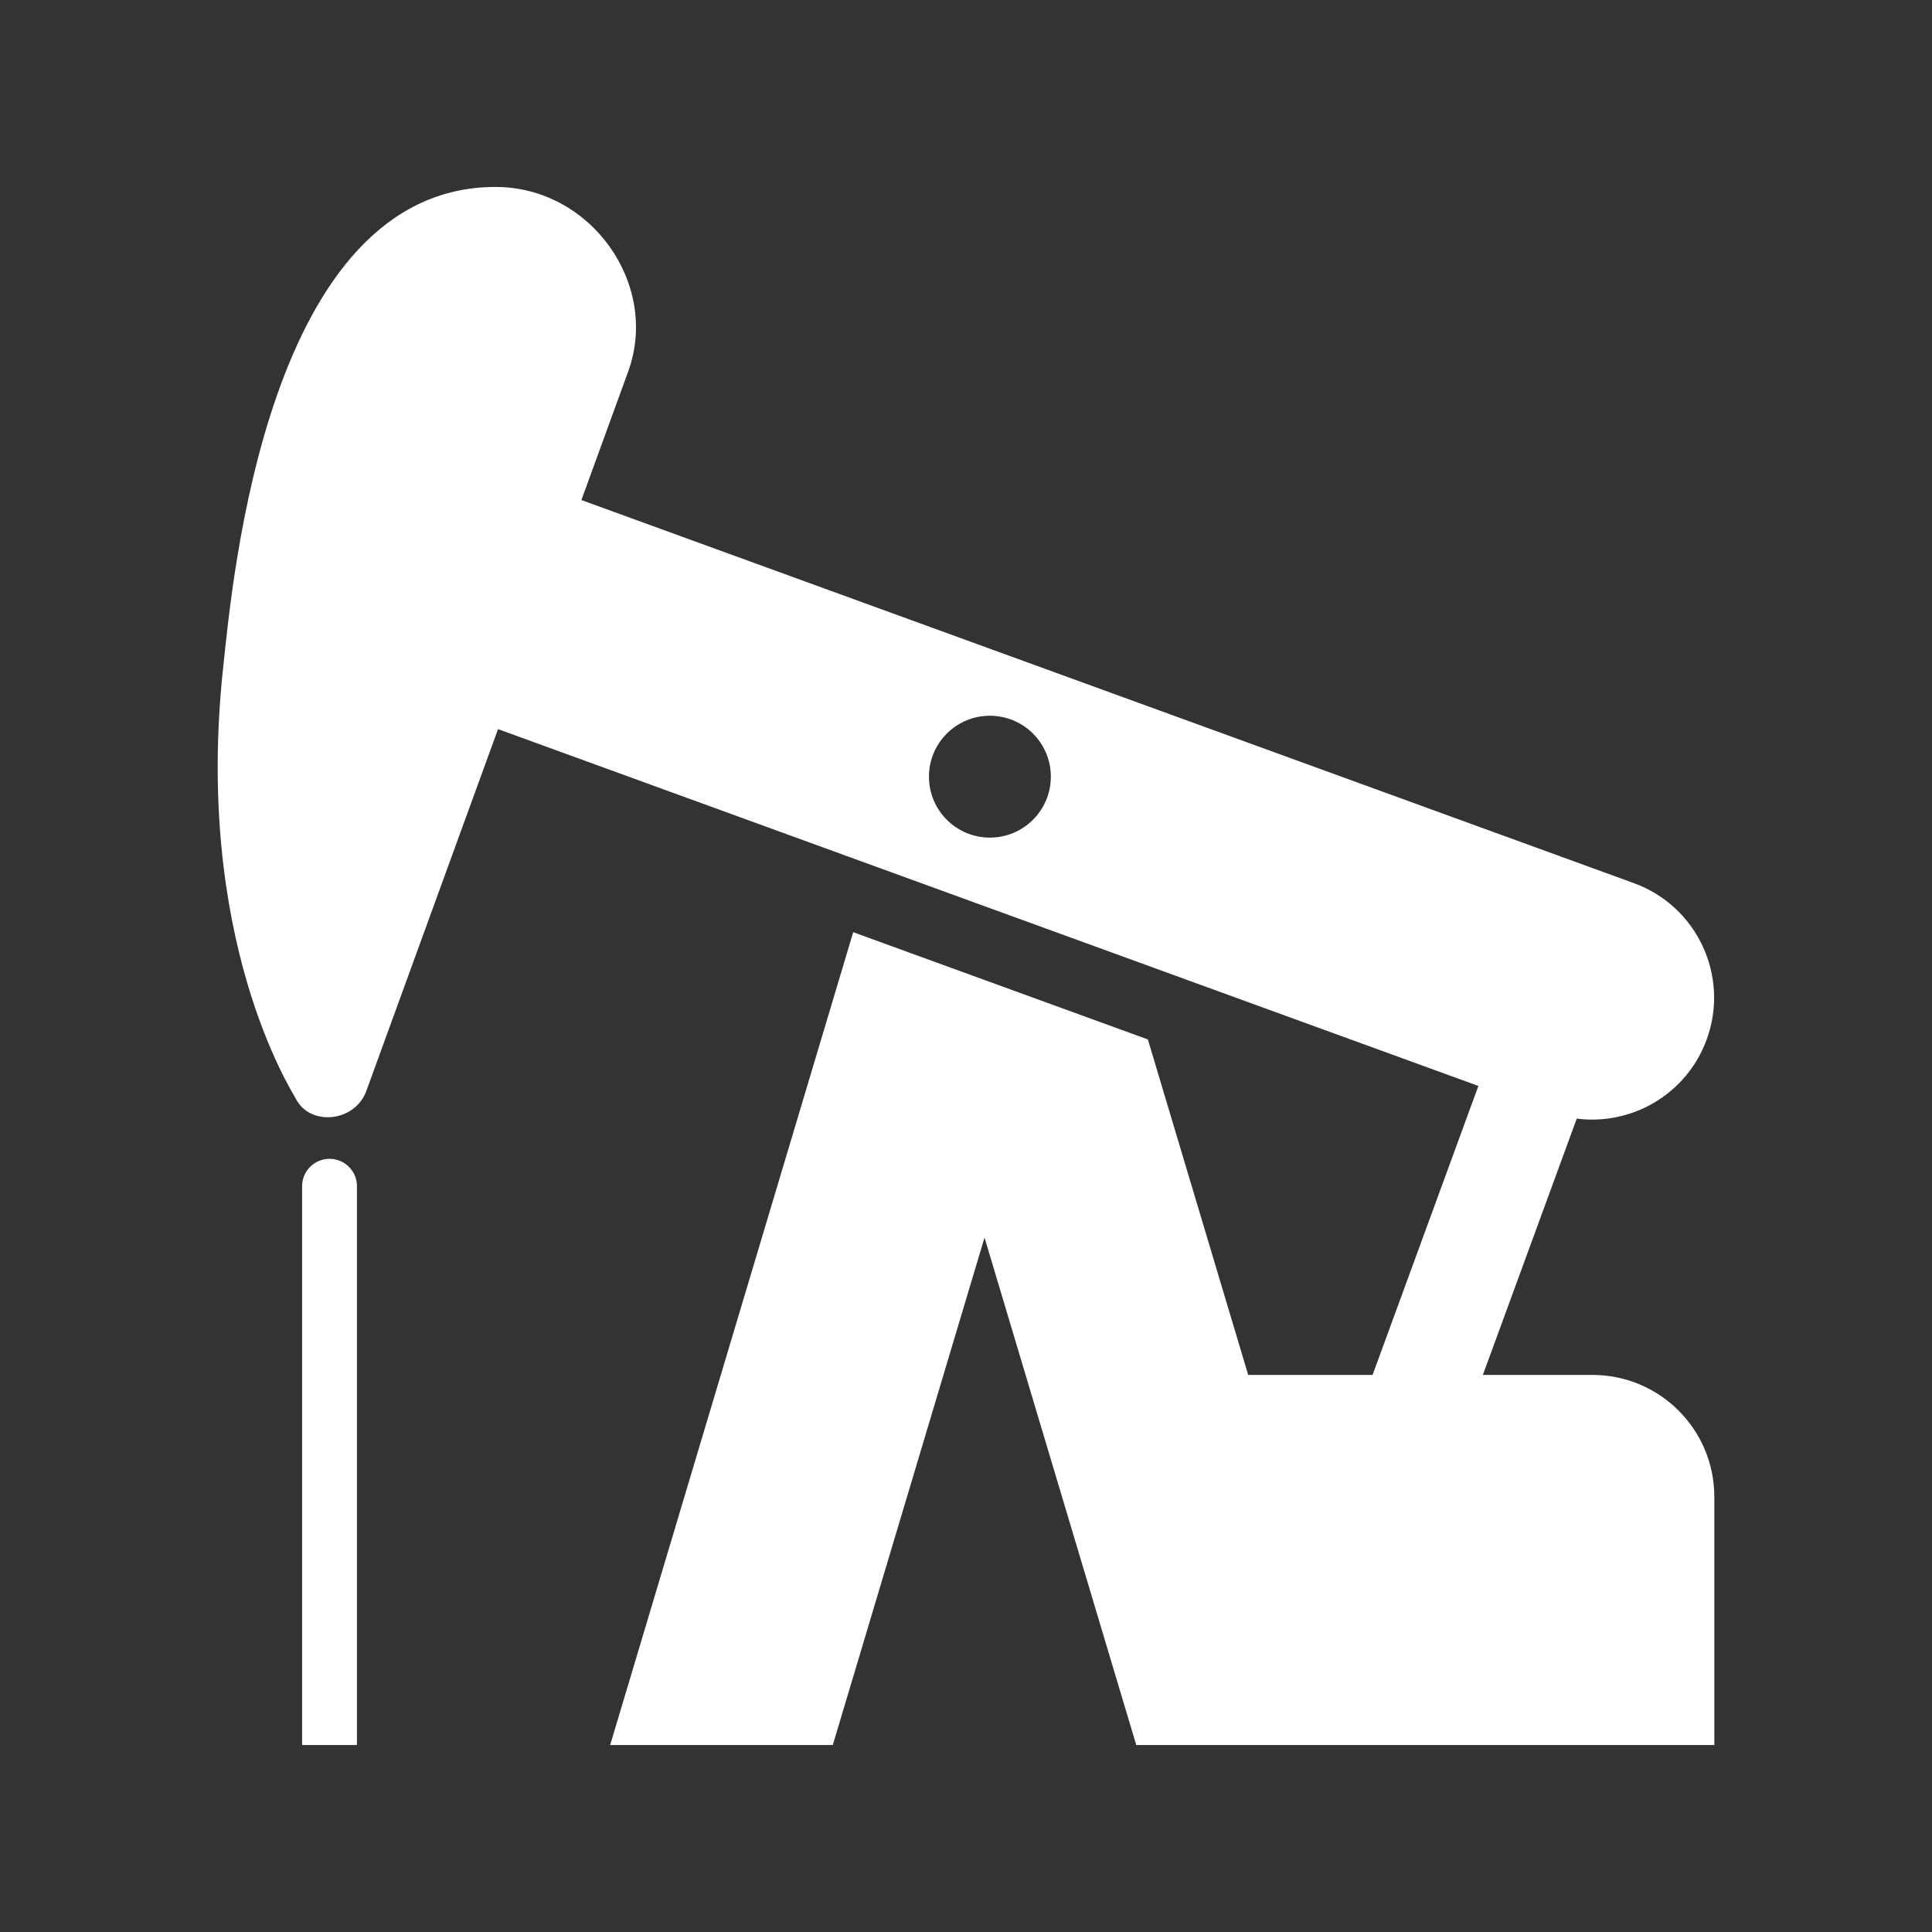 <?xml version="1.0" encoding="utf-8"?>
<!-- Generator: Adobe Illustrator 18.1.1, SVG Export Plug-In . SVG Version: 6.00 Build 0)  -->
<svg version="1.2" baseProfile="tiny" xmlns="http://www.w3.org/2000/svg" xmlns:xlink="http://www.w3.org/1999/xlink" x="0px"
	 y="0px" width="128px" height="128px" viewBox="0 0 128 128" xml:space="preserve">
<rect x="0" y="0" width="128" height="128" fill="#333333" stroke="none"/>
<g id="_x31_28px_boxes">
	<rect fill="none" width="128" height="128"/>
</g>
<g id="Production">
	<g>
		<path fill="#ffffff" d="M105.502,91.092h-7.258c5.408-14.764,4.142-11.308,6.22-16.982
			c0.342,0.044,0.684,0.066,1.024,0.066c3.298,0,6.395-2.037,7.588-5.315c1.525-4.191-0.635-8.824-4.826-10.35
			L38.519,33.13l3.097-8.508c2.108-5.793-2.471-12.236-8.785-12.236c-15.185,0-17.439,26.306-18.029,31.67
			c-1.993,18.115,4.513,28.191,4.812,28.764c0.947,1.812,3.902,1.528,4.658-0.546l8.724-23.968L97.947,71.947
			c-1.78,4.861-0.405,1.105-7.011,19.145h-8.24l-6.646-22.226L56.527,61.76l-16.102,53.853h14.749l10.053-33.62
			l10.053,33.62h38.298v-16.447C113.577,94.707,109.962,91.092,105.502,91.092z M65.583,55.494
			c-2.23,0-4.038-1.807-4.038-4.037c0-2.23,1.808-4.037,4.038-4.037c2.23,0,4.038,1.807,4.038,4.037
			C69.62,53.686,67.813,55.494,65.583,55.494z"/>
		<path fill="#ffffff" d="M21.833,76.774c-1.004,0-1.817,0.814-1.817,1.817v37.022h3.634v-37.022
			C23.65,77.588,22.837,76.774,21.833,76.774z"/>
	</g>
</g>
</svg>
